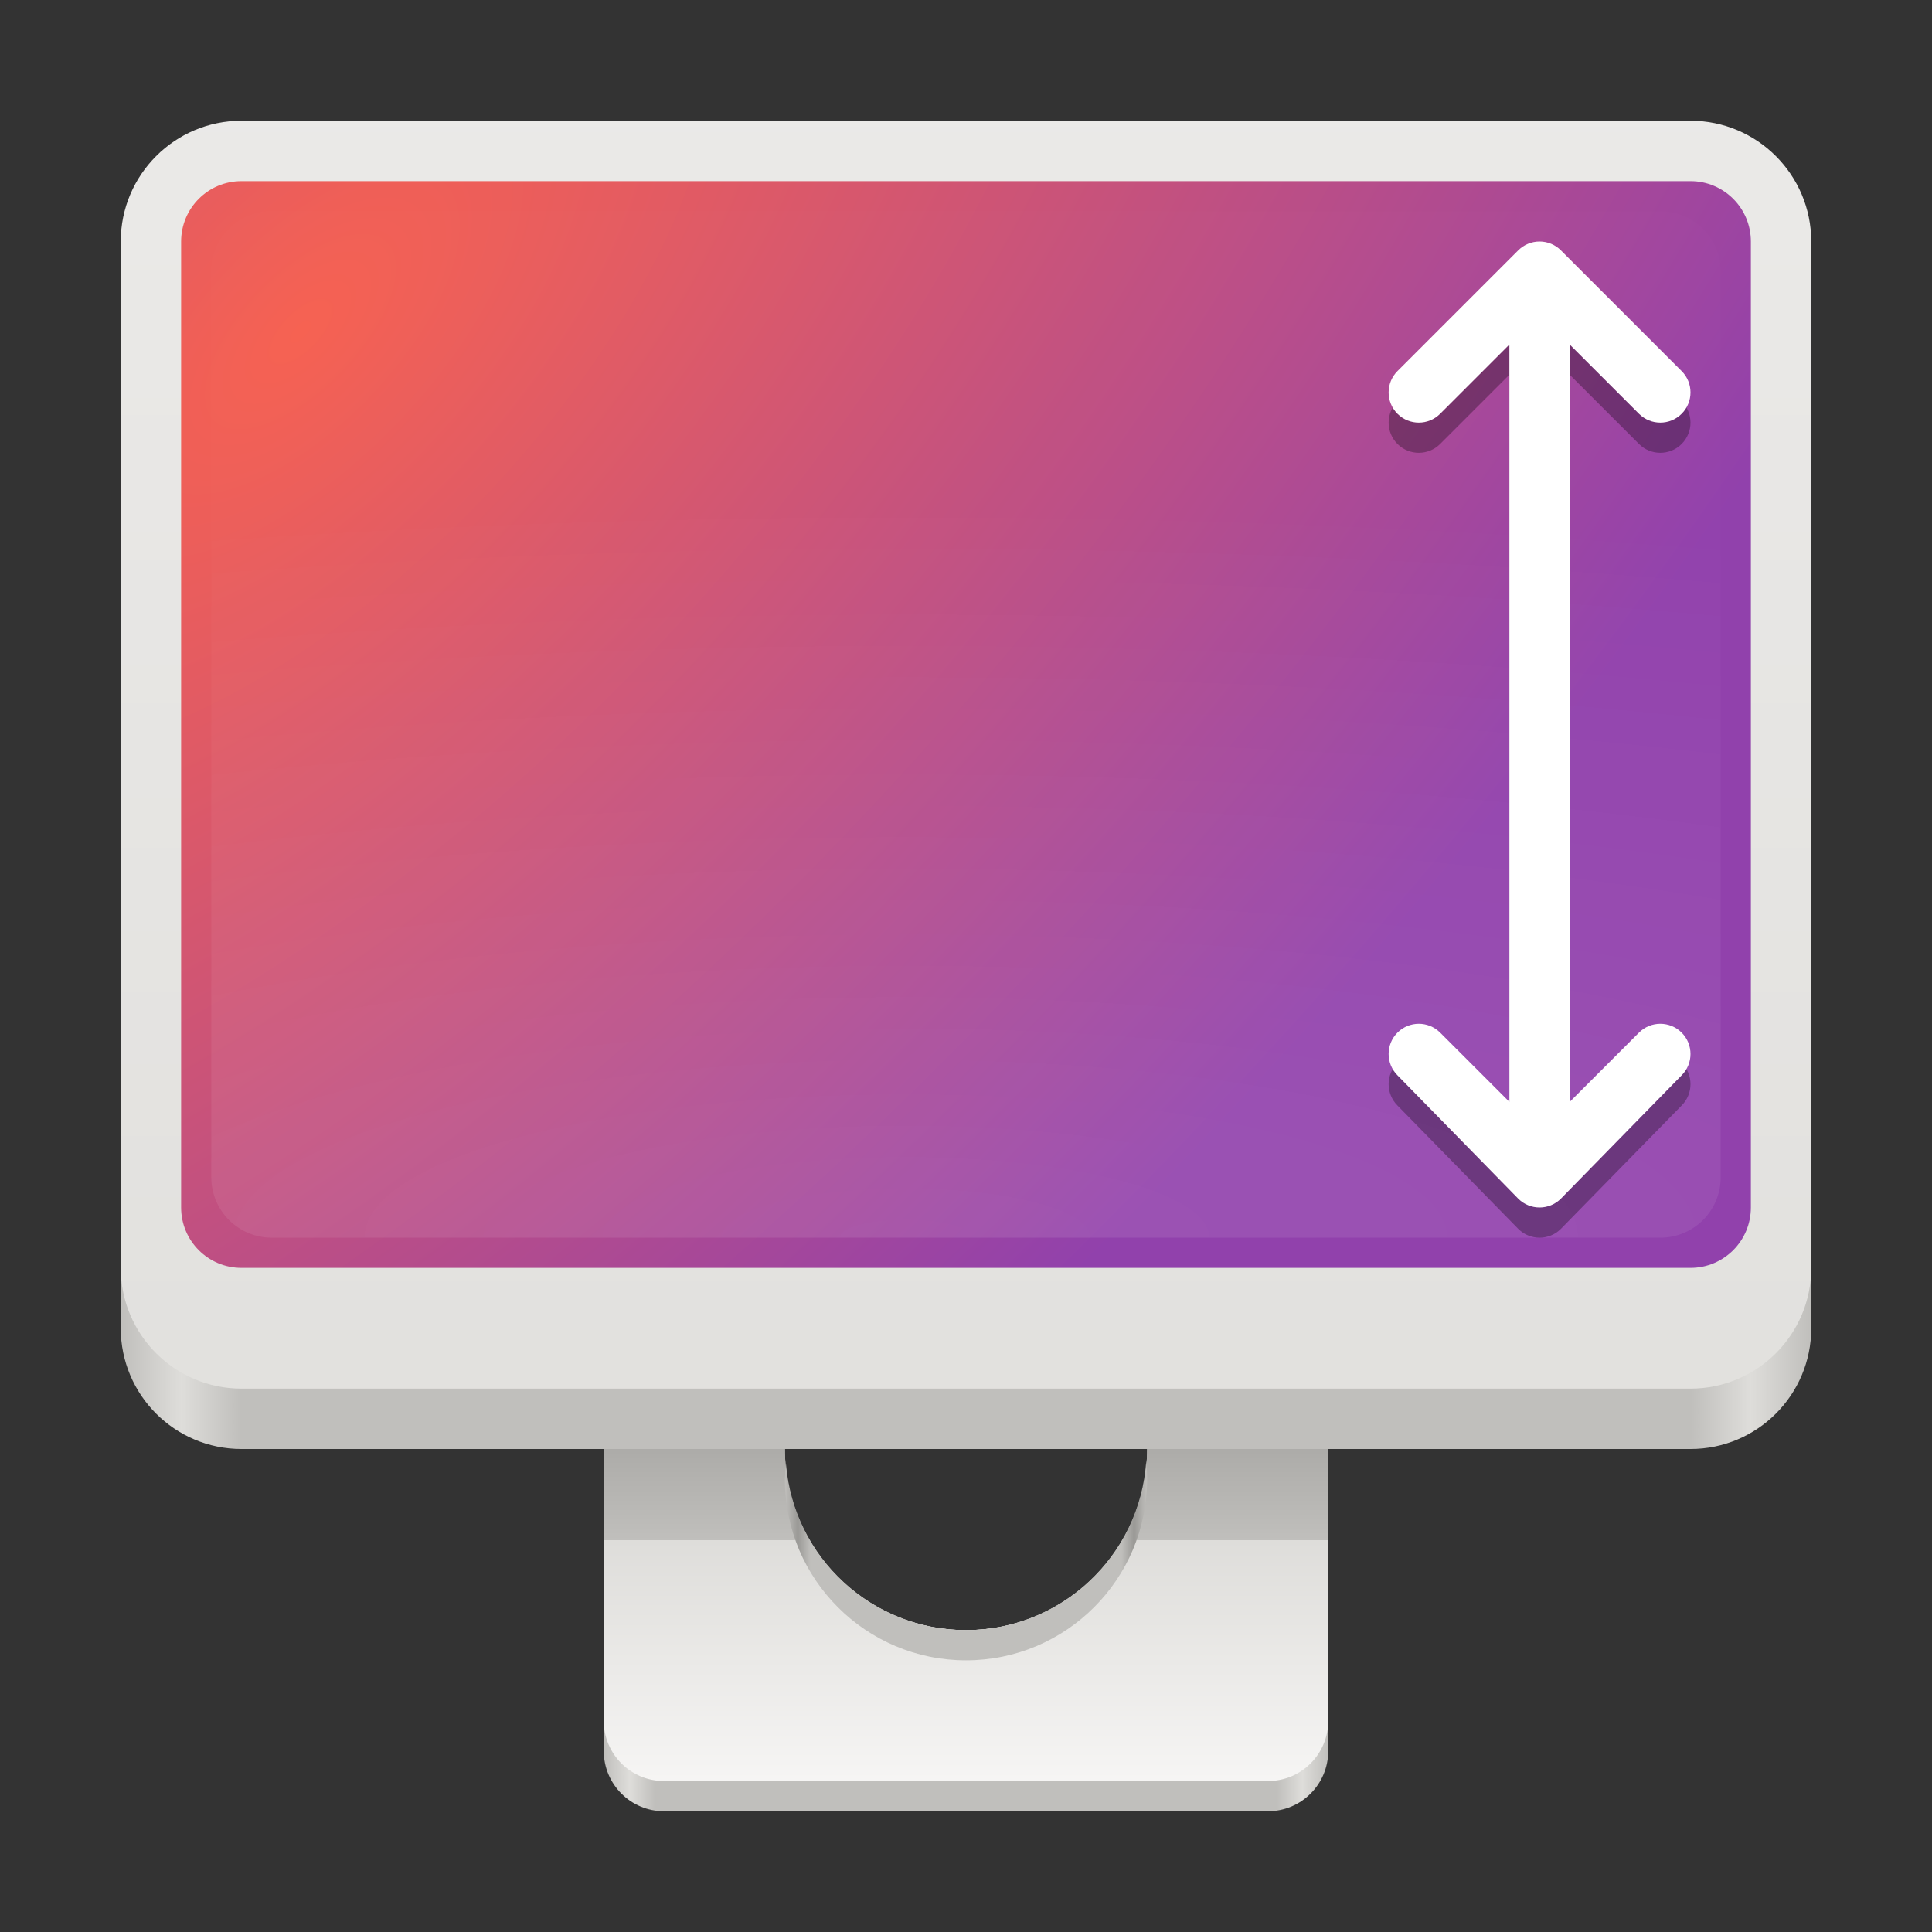 <?xml version="1.0" encoding="UTF-8" standalone="no"?>
<svg
   height="128px"
   viewBox="0 0 128 128"
   width="128px"
   version="1.1"
   id="svg34"
   sodipodi:docname="display-measure-vertical.svg"
   inkscape:version="1.3.2 (091e20ef0f, 2023-11-25)"
   xmlns:inkscape="http://www.inkscape.org/namespaces/inkscape"
   xmlns:sodipodi="http://sodipodi.sourceforge.net/DTD/sodipodi-0.dtd"
   xmlns:xlink="http://www.w3.org/1999/xlink"
   xmlns="http://www.w3.org/2000/svg"
   xmlns:svg="http://www.w3.org/2000/svg">
  <rect x="0" y="0" width="128" height="128" fill="#333333" stroke="none"/>
  <defs
     id="defs34">
    <linearGradient
       id="linearGradient52"
       inkscape:collect="always">
      <stop
         style="stop-color:#f6f5f4;stop-opacity:1;"
         offset="0"
         id="stop52" />
      <stop
         style="stop-color:#deddda;stop-opacity:1;"
         offset="1"
         id="stop53" />
    </linearGradient>
    <linearGradient
       id="linearGradient50"
       inkscape:collect="always">
      <stop
         style="stop-color:#f6f5f4;stop-opacity:1;"
         offset="0"
         id="stop50" />
      <stop
         style="stop-color:#deddda;stop-opacity:1;"
         offset="0.215"
         id="stop54" />
      <stop
         style="stop-color:#c0bfbc;stop-opacity:1;"
         offset="0.215"
         id="stop51" />
      <stop
         style="stop-color:#9a9996;stop-opacity:1;"
         offset="0.375"
         id="stop55" />
    </linearGradient>
    <linearGradient
       id="linearGradient49"
       gradientUnits="userSpaceOnUse">
      <stop
         offset="0"
         stop-color="#241f31"
         id="stop44"
         style="stop-color:#c0bfbc;stop-opacity:1;" />
      <stop
         offset="0.036"
         stop-color="#5e5c64"
         id="stop45"
         style="stop-color:#deddda;stop-opacity:1;" />
      <stop
         offset="0.071"
         stop-color="#241f31"
         id="stop46"
         style="stop-color:#c0bfbc;stop-opacity:1;" />
      <stop
         offset="0.929"
         stop-color="#241f31"
         id="stop47"
         style="stop-color:#c0bfbc;stop-opacity:1;" />
      <stop
         offset="0.964"
         stop-color="#5e5c64"
         id="stop48"
         style="stop-color:#deddda;stop-opacity:1;" />
      <stop
         offset="1"
         stop-color="#241f31"
         id="stop49"
         style="stop-color:#c0bfbc;stop-opacity:1;" />
    </linearGradient>
    <linearGradient
       inkscape:collect="always"
       xlink:href="#linearGradient50"
       id="linearGradient51"
       x1="59.644"
       y1="117.952"
       x2="59.644"
       y2="44.026"
       gradientUnits="userSpaceOnUse" />
    <linearGradient
       inkscape:collect="always"
       xlink:href="#linearGradient52"
       id="linearGradient53"
       x1="80.554"
       y1="-101.468"
       x2="80.554"
       y2="127.803"
       gradientUnits="userSpaceOnUse" />
    <clipPath
       id="o-3">
      <rect
         height="152"
         width="192"
         id="rect20-1"
         x="0"
         y="0" />
    </clipPath>
    <mask
       id="n-9">
      <g
         filter="url(#e)"
         id="g19-4"
         style="filter:url(#e-8)">
        <rect
           fill-opacity="0.3"
           height="128"
           width="128"
           id="rect19-7"
           x="0"
           y="0" />
      </g>
    </mask>
    <filter
       id="e-8"
       height="1"
       width="1"
       x="0"
       y="0">
      <feColorMatrix
         in="SourceGraphic"
         type="matrix"
         values="0 0 0 0 1 0 0 0 0 1 0 0 0 0 1 0 0 0 1 0"
         id="feColorMatrix12-4" />
    </filter>
    <clipPath
       id="o-4">
      <rect
         height="152"
         width="192"
         id="rect20-7"
         x="0"
         y="0" />
    </clipPath>
    <mask
       id="n-6">
      <g
         filter="url(#e)"
         id="g19-5"
         style="filter:url(#e-9)">
        <rect
           fill-opacity="0.3"
           height="128"
           width="128"
           id="rect19-6"
           x="0"
           y="0" />
      </g>
    </mask>
    <filter
       id="e-9"
       height="1"
       width="1"
       x="0"
       y="0">
      <feColorMatrix
         in="SourceGraphic"
         type="matrix"
         values="0 0 0 0 1 0 0 0 0 1 0 0 0 0 1 0 0 0 1 0"
         id="feColorMatrix12-3" />
    </filter>
  </defs>
  <sodipodi:namedview
     id="namedview34"
     pagecolor="#ffffff"
     bordercolor="#000000"
     borderopacity="0.25"
     inkscape:showpageshadow="2"
     inkscape:pageopacity="0.0"
     inkscape:pagecheckerboard="0"
     inkscape:deskcolor="#d1d1d1"
     inkscape:zoom="4.5507813"
     inkscape:cx="45.486695"
     inkscape:cy="54.606009"
     inkscape:window-width="2560"
     inkscape:window-height="1371"
     inkscape:window-x="0"
     inkscape:window-y="0"
     inkscape:window-maximized="1"
     inkscape:current-layer="svg34" />
  <linearGradient
     id="a"
     gradientUnits="userSpaceOnUse">
    <stop
       offset="0"
       stop-color="#241f31"
       id="stop1"
       style="stop-color:#c0bfbc;stop-opacity:1;" />
    <stop
       offset="0.036"
       stop-color="#5e5c64"
       id="stop2"
       style="stop-color:#deddda;stop-opacity:1;" />
    <stop
       offset="0.071"
       stop-color="#241f31"
       id="stop3"
       style="stop-color:#c0bfbc;stop-opacity:1;" />
    <stop
       offset="0.929"
       stop-color="#241f31"
       id="stop4"
       style="stop-color:#c0bfbc;stop-opacity:1;" />
    <stop
       offset="0.964"
       stop-color="#5e5c64"
       id="stop5"
       style="stop-color:#deddda;stop-opacity:1;" />
    <stop
       offset="1"
       stop-color="#241f31"
       id="stop6"
       style="stop-color:#c0bfbc;stop-opacity:1;" />
  </linearGradient>
  <linearGradient
     id="b"
     x1="88"
     x2="40"
     xlink:href="#a"
     y1="120"
     y2="120" />
  <linearGradient
     id="c"
     x1="120"
     x2="8"
     xlink:href="#linearGradient49"
     y1="96"
     y2="96" />
  <linearGradient
     id="d"
     gradientUnits="userSpaceOnUse"
     x1="76"
     x2="52"
     y1="110"
     y2="110">
    <stop
       offset="0"
       stop-color="#241f31"
       id="stop7"
       style="stop-color:#c0bfbc;stop-opacity:1;" />
    <stop
       offset="0.036"
       id="stop8"
       style="stop-color:#9a9996;stop-opacity:1;" />
    <stop
       offset="0.071"
       stop-color="#241f31"
       id="stop9"
       style="stop-color:#c0bfbc;stop-opacity:1;" />
    <stop
       offset="0.929"
       stop-color="#241f31"
       id="stop10"
       style="stop-color:#c0bfbc;stop-opacity:1;" />
    <stop
       offset="0.964"
       id="stop11"
       style="stop-color:#9a9996;stop-opacity:1;" />
    <stop
       offset="1"
       stop-color="#241f31"
       id="stop12"
       style="stop-color:#c0bfbc;stop-opacity:1;" />
  </linearGradient>
  <filter
     id="e"
     height="1"
     width="1"
     x="0"
     y="0">
    <feColorMatrix
       in="SourceGraphic"
       type="matrix"
       values="0 0 0 0 1 0 0 0 0 1 0 0 0 0 1 0 0 0 1 0"
       id="feColorMatrix12" />
  </filter>
  <mask
     id="f">
    <g
       filter="url(#e)"
       id="g12">
      <rect
         fill-opacity="0.3"
         height="128"
         width="128"
         id="rect12" />
    </g>
  </mask>
  <clipPath
     id="g">
    <rect
       height="152"
       width="192"
       id="rect13" />
  </clipPath>
  <mask
     id="h">
    <g
       filter="url(#e)"
       id="g14">
      <rect
         fill-opacity="0.3"
         height="128"
         width="128"
         id="rect14" />
    </g>
  </mask>
  <clipPath
     id="i">
    <rect
       height="152"
       width="192"
       id="rect15" />
  </clipPath>
  <radialGradient
     id="j"
     cx="25.244"
     cy="193.839"
     gradientTransform="matrix(1.208 1.167 -2.538 2.628 481.387 -516.909)"
     gradientUnits="userSpaceOnUse"
     r="48">
    <stop
       offset="0"
       stop-color="#f66151"
       id="stop15" />
    <stop
       offset="1"
       stop-color="#9141ac"
       id="stop16" />
  </radialGradient>
  <mask
     id="k">
    <g
       filter="url(#e)"
       id="g16">
      <rect
         fill-opacity="0.1"
         height="128"
         width="128"
         id="rect16" />
    </g>
  </mask>
  <radialGradient
     id="l"
     cx="-28.559"
     cy="-433.737"
     gradientTransform="matrix(4.136 -0 0 1.091 186.132 571.167)"
     gradientUnits="userSpaceOnUse"
     r="44">
    <stop
       offset="0"
       stop-color="#ffffff"
       id="stop17" />
    <stop
       offset="1"
       stop-color="#ffffff"
       stop-opacity="0.094"
       id="stop18" />
  </radialGradient>
  <clipPath
     id="m">
    <rect
       height="152"
       width="192"
       id="rect18" />
  </clipPath>
  <mask
     id="n">
    <g
       filter="url(#e)"
       id="g19">
      <rect
         fill-opacity="0.3"
         height="128"
         width="128"
         id="rect19" />
    </g>
  </mask>
  <clipPath
     id="o">
    <rect
       height="152"
       width="192"
       id="rect20" />
  </clipPath>
  <mask
     id="p">
    <g
       filter="url(#e)"
       id="g21">
      <rect
         fill-opacity="0.3"
         height="128"
         width="128"
         id="rect21" />
    </g>
  </mask>
  <clipPath
     id="q">
    <rect
       height="152"
       width="192"
       id="rect22" />
  </clipPath>
  <path
     d="m 44 48 c -2.215 0 -4 1.785 -4 4 v 64 c 0 2.215 1.785 4 4 4 h 40 c 2.215 0 4 -1.785 4 -4 v -64 c 0 -2.215 -1.785 -4 -4 -4 z m 20 36 c 6.629 0 12 5.371 12 12 s -5.371 12 -12 12 s -12 -5.371 -12 -12 s 5.371 -12 12 -12 z m 0 0"
     fill="url(#b)"
     id="path22" />
  <path
     d="m 44 44 c -2.215 0 -4 1.785 -4 4 v 66 c 0 2.215 1.785 4 4 4 h 40 c 2.215 0 4 -1.785 4 -4 v -66 c 0 -2.215 -1.785 -4 -4 -4 z m 20 40 c 6.629 0 12 5.371 12 12 s -5.371 12 -12 12 s -12 -5.371 -12 -12 s 5.371 -12 12 -12 z m 0 0"
     fill="#3d3846"
     id="path23"
     style="fill:url(#linearGradient51);fill-opacity:1" />
  <path
     d="m 16 20 h 96 c 4.418 0 8 3.582 8 8 v 60 c 0 4.418 -3.582 8 -8 8 h -96 c -4.418 0 -8 -3.582 -8 -8 v -60 c 0 -4.418 3.582 -8 8 -8 z m 0 0"
     fill="url(#c)"
     id="path24" />
  <path
     d="m 16 8 h 96 c 4.418 0 8 3.582 8 8 v 68 c 0 4.418 -3.582 8 -8 8 h -96 c -4.418 0 -8 -3.582 -8 -8 v -68 c 0 -4.418 3.582 -8 8 -8 z m 0 0"
     fill="#3d3846"
     id="path25"
     style="fill:url(#linearGradient53);fill-opacity:1" />
  <path
     d="m 75.941 96.824 c -0.434 6.281 -5.645 11.16 -11.941 11.176 c -6.227 -0.016 -11.41 -4.793 -11.926 -11 c -0.039 0.332 -0.062 0.664 -0.074 1 c 0 6.629 5.371 12 12 12 s 12 -5.371 12 -12 c 0 -0.395 -0.02 -0.785 -0.059 -1.176 z m 0 0"
     fill="url(#d)"
     id="path26" />
  <path
     d="m 16 12 h 96 c 2.211 0 4 1.789 4 4 v 64 c 0 2.211 -1.789 4 -4 4 h -96 c -2.211 0 -4 -1.789 -4 -4 v -64 c 0 -2.211 1.789 -4 4 -4 z m 0 0"
     fill="url(#j)"
     id="path29" />
  <g
     clip-path="url(#m)"
     mask="url(#k)"
     transform="matrix(1 0 0 1 -8 -16)"
     id="g30">
    <path
       d="m 26 30 h 92 c 2.211 0 4 1.789 4 4 v 60 c 0 2.211 -1.789 4 -4 4 h -92 c -2.211 0 -4 -1.789 -4 -4 v -60 c 0 -2.211 1.789 -4 4 -4 z m 0 0"
       fill="url(#l)"
       id="path30" />
  </g>
  <g
     id="g30-7">
    <g
       clip-path="url(#o-4)"
       mask="url(#n-6)"
       transform="translate(-8,-16)"
       id="g29">
      <path
         d="m 110,34 c -0.531,0 -1.039,0.211 -1.414,0.586 l -8,8 c -0.781,0.781 -0.781,2.047 0,2.828 0.781,0.781 2.047,0.781 2.828,0 L 108,40.828 V 91 l -4.586,-4.586 c -0.781,-0.781 -2.047,-0.781 -2.828,0 -0.781,0.781 -0.781,2.047 0,2.828 l 8,8.172 C 108.977,97.805 109.488,98 110,98 c 0.512,0 1.023,-0.195 1.414,-0.586 l 8,-8.172 c 0.781,-0.781 0.781,-2.047 0,-2.828 -0.781,-0.781 -2.047,-0.781 -2.828,0 L 112,91 V 40.828 l 4.586,4.586 c 0.781,0.781 2.047,0.781 2.828,0 0.781,-0.781 0.781,-2.047 0,-2.828 l -8,-8 C 111.039,34.211 110.531,34 110,34 Z m 0,0"
         id="path29-4" />
    </g>
    <path
       d="m 102,16 c -0.531,0 -1.039,0.211 -1.414,0.586 l -8,8 c -0.781,0.781 -0.781,2.047 0,2.828 0.781,0.781 2.047,0.781 2.828,0 L 100,22.828 V 73 l -4.586,-4.586 c -0.781,-0.781 -2.047,-0.781 -2.828,0 -0.781,0.781 -0.781,2.047 0,2.828 l 8,8.172 C 100.977,79.805 101.488,80 102,80 c 0.512,0 1.023,-0.195 1.414,-0.586 l 8,-8.172 c 0.781,-0.781 0.781,-2.047 0,-2.828 -0.781,-0.781 -2.047,-0.781 -2.828,0 L 104,73 V 22.828 l 4.586,4.586 c 0.781,0.781 2.047,0.781 2.828,0 0.781,-0.781 0.781,-2.047 0,-2.828 l -8,-8 C 103.039,16.211 102.531,16 102,16 Z m 0,0"
       fill="#f6f5f4"
       id="path30-5"
       style="fill:#ffffff;fill-opacity:1" />
  </g>
</svg>
